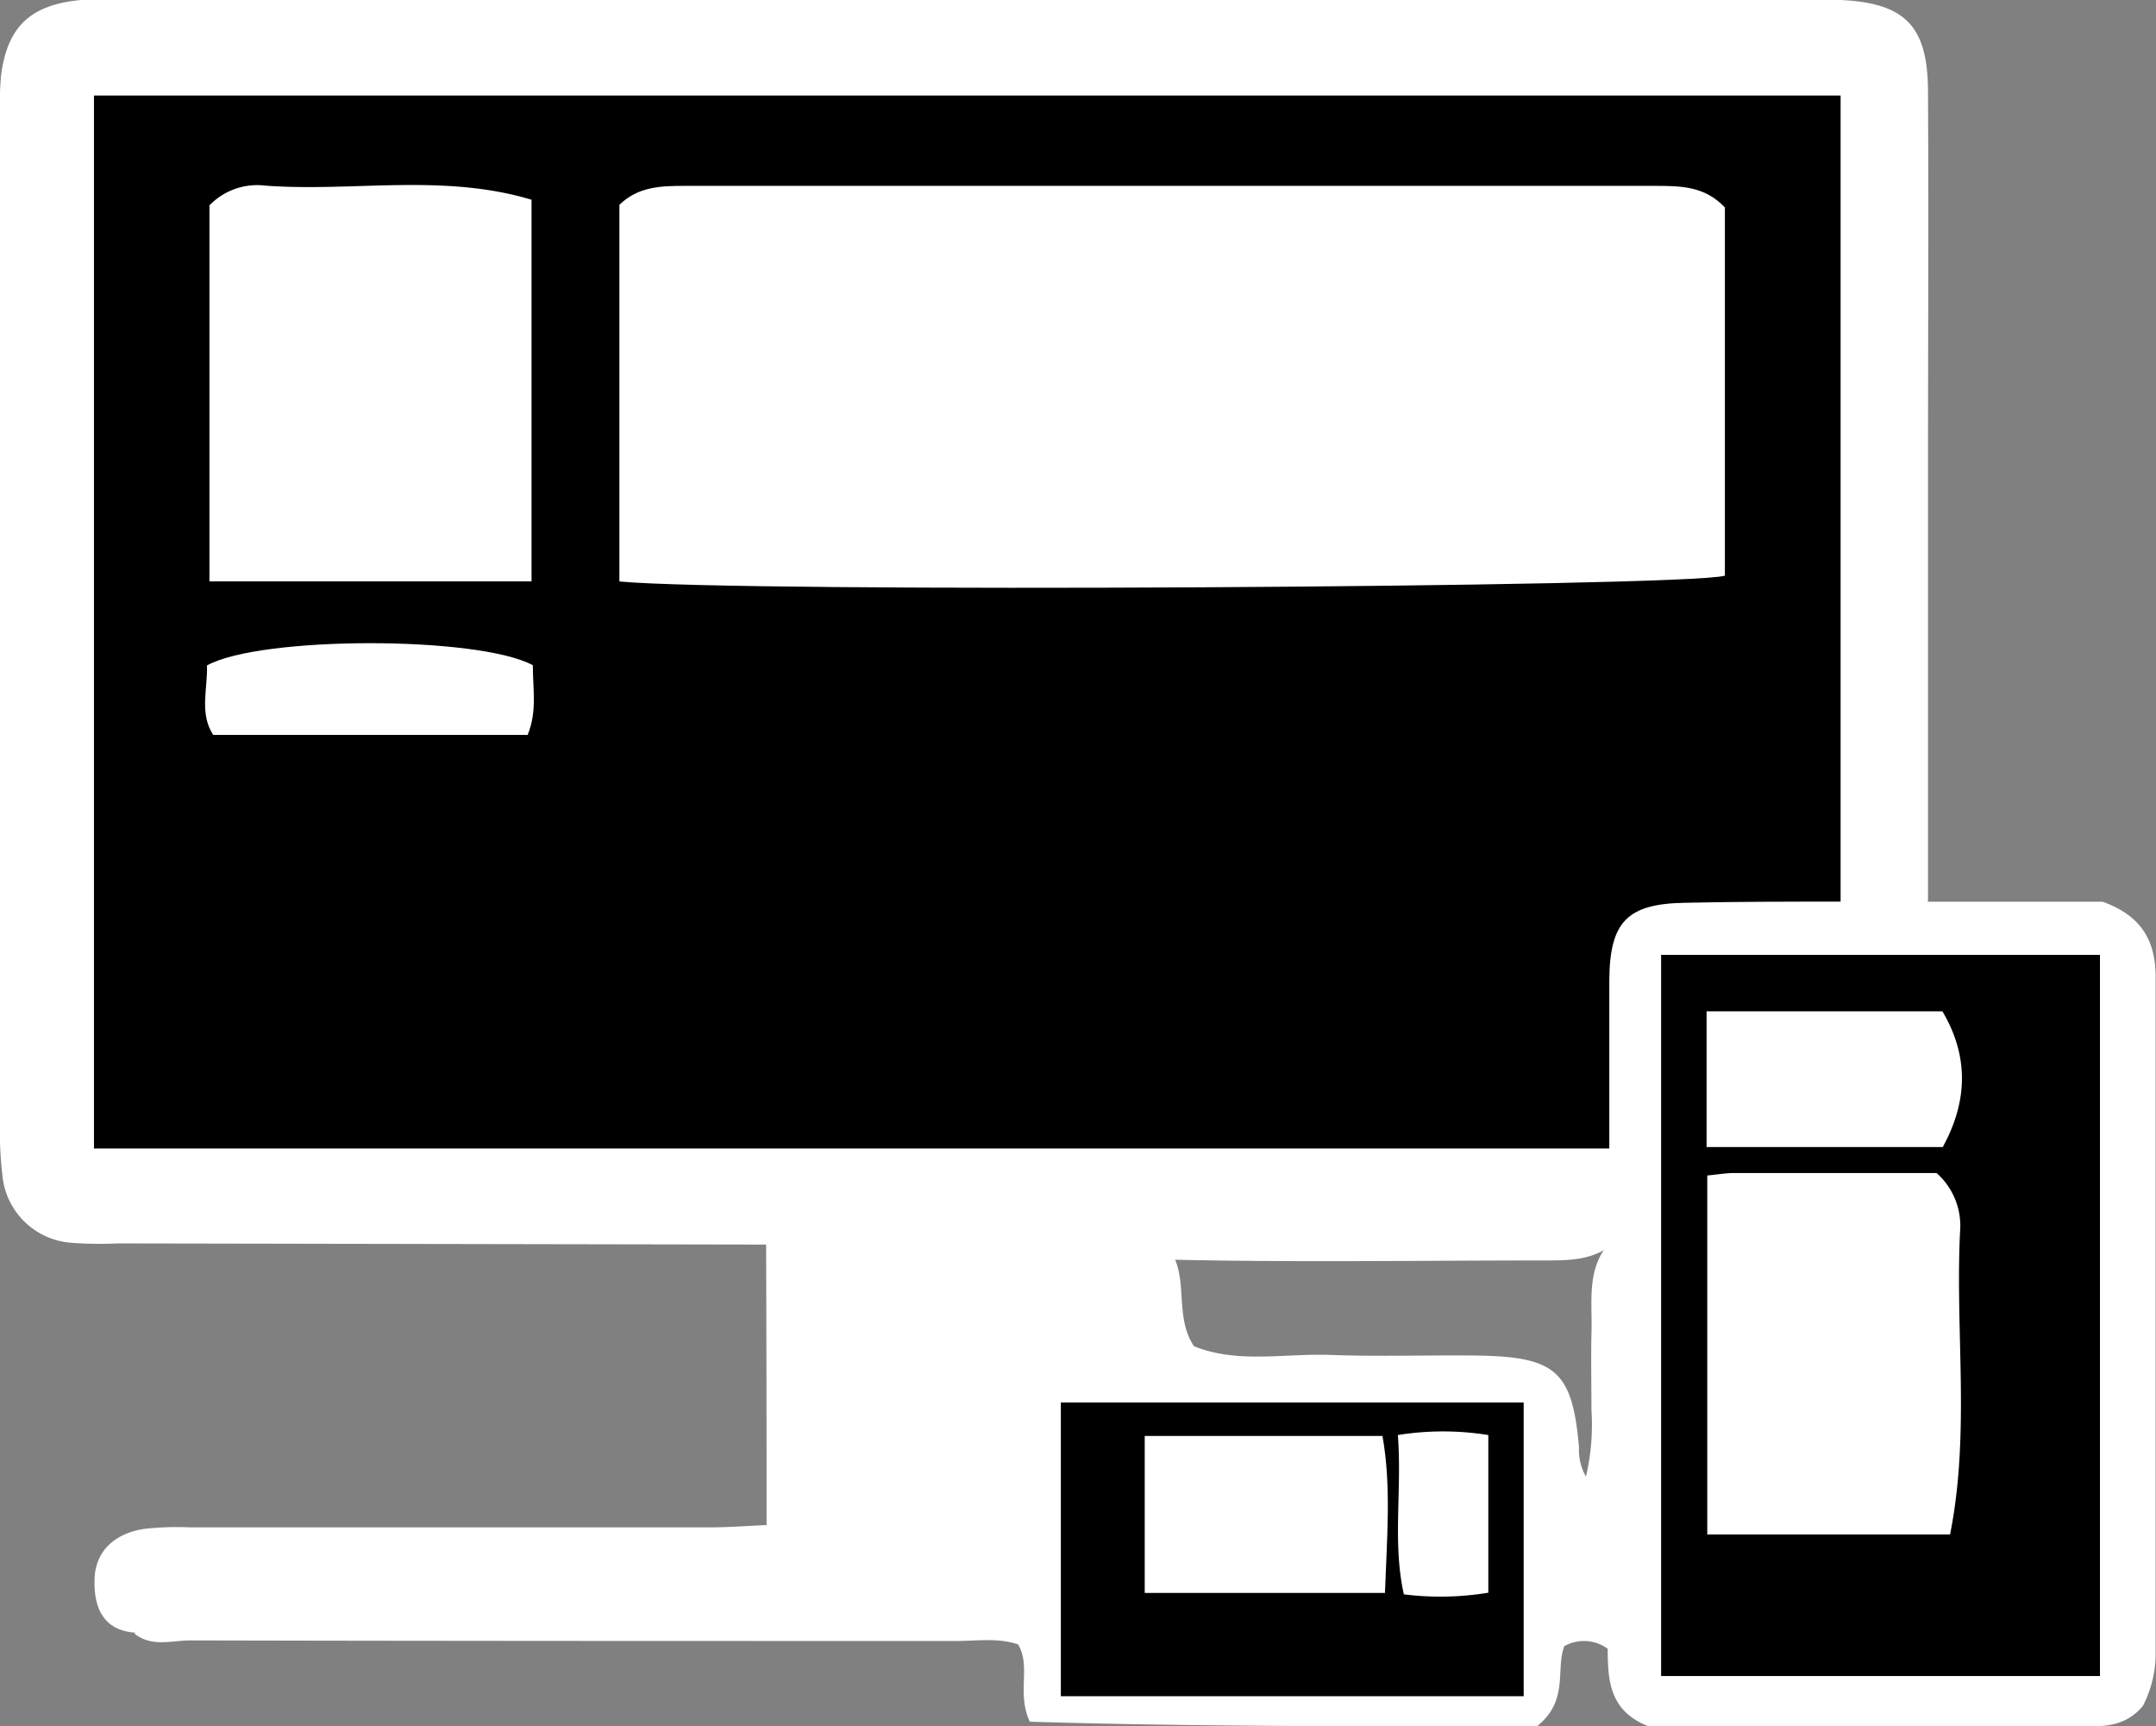 <svg xmlns="http://www.w3.org/2000/svg" viewBox="0 0 183.54 146.91"><rect x="0" y="0" width="183.54" height="146.91" fill="#808080" stroke="none"/><defs><style>.cls-1{fill:#fff;}</style></defs><g id="Layer_2" data-name="Layer 2"><g id="Layer_1-2" data-name="Layer 1"><path class="cls-1" d="M65.22,105.93,10,105.83a31,31,0,0,1-4-.06A6.35,6.35,0,0,1,.2,100,32,32,0,0,1,0,95.48Q0,52.74,0,10a31.4,31.4,0,0,1,.08-3.5C.6,2.28,2.58.4,6.89,0c1-.08,2,0,3,0H154.19c.83,0,1.66,0,2.49,0,5.47.25,7.42,2.19,7.45,7.71.06,11,0,22,0,33q0,18,0,36c-2.42,2.11-4.94,1.83-7.51.33-1.7-2.35-1.33-5.09-1.34-7.73,0-17.32,0-34.64,0-52,0-2.3.35-4.67-.91-7.56-48-.36-95.95-.36-143.62-.35-1.94,4.62-2.24,80.19-.62,85.74,2.35,1.54,5.08,1,7.67,1q55.23.06,110.45,0c2.95,0,6-.49,8.74,1.21,2,2.82,1.88,5.69.22,8.6-1.69,1.33-3.71,1.33-5.69,1.33-10.78,0-21.55.18-32.33-.08-9.44.25-18.89.08-28.33.09C68.88,107.4,66.88,107.28,65.22,105.93Z"/><path class="cls-1" d="M65.22,105.93h34c2.21,2.42.59,5.89,2.42,8.65,3.67,1.49,7.66.61,11.56.74,4.28.16,8.58,0,12.86.06,6.45.14,7.8,1.44,8.36,7.79a4.61,4.61,0,0,0,.59,2.51,19.38,19.38,0,0,0,.47-5.69c0-2.16-.05-4.31,0-6.46.1-2.61-.46-5.36,1.42-7.63,0-2.72,0-5.43,0-8.14-2.7-5.85-1.67-11.88-.68-17.85a4.63,4.63,0,0,1,3.62-3.72c5.61-1.11,11.27-2.05,16.78.56l7.5,0H179c3.49,1.26,4.51,3.53,4.51,6.45q0,28.71,0,57.43a9.78,9.78,0,0,1-1.08,4.56c-1.35,1.62-3,1.75-4.66,1.75-12.6,0-25.19,0-37.41,0-3.46-1.33-3.47-4.1-3.5-6.61a3.41,3.41,0,0,0-3.69-.22c-.76,1.94.42,4.64-2.33,6.82-14,0-28.57.05-43.17-.39-1.15-2.46.13-4.66-1-6.58-1.7-.58-3.53-.29-5.31-.29-21.71,0-43.42,0-65.14-.05-1.59,0-3.31.6-4.78-.58,2.11-2.26,4.91-1.67,7.49-1.68,19.55-.07,39.11,0,58.67-.05,2.29,0,4.65.32,6.77-.84a3,3,0,0,0,.74-3.19c-.48-1-.93-1.3-1.4-1.4-3.93-.86-7.93-.24-11.89-.46-2.27-.12-4.7.31-6.56-1.57Q65.26,117.86,65.22,105.93Z"/><path class="cls-1" d="M65.29,129.8H86.75c.81,3.06.36,5.78.38,8.49-2.11.8-3.94.46-5.72.46q-32.25,0-64.5,0c-1.82,0-3.63.13-5.44.21-2.85-.23-3.49-2.36-3.42-4.57.08-2.45,1.79-3.86,4.14-4.25a24.85,24.85,0,0,1,4-.14q22.1,0,44.19,0C62,130,63.64,129.87,65.29,129.8Z"/><path d="M156.69,76.74c-4.44,0-8.87,0-13.3.1-4.86.09-6.35,1.62-6.39,6.56,0,4.78,0,9.57,0,14.35H8V8.13H156.69Z"/><path d="M178.77,142.65H141.41V81.27h37.36Z"/><path d="M129.71,144.37H90.31v-25h39.4Z"/><path class="cls-1" d="M133.17,131.57c1.3-1,2.34-.69,3.6-.42v6.92c-1,1-2.06.74-3.42.31A20.32,20.32,0,0,1,133.17,131.57Z"/><path class="cls-1" d="M52.73,17.43c1.61-1.56,3.55-1.61,5.57-1.61q41.27,0,82.54,0c2.19,0,4.28,0,6,1.84V49c-3.63,1-84,1.47-94.11.49Z"/><path class="cls-1" d="M45.25,17V49.48H17.83v-32a5.65,5.65,0,0,1,4.76-1.68C30.06,16.35,37.68,14.73,45.25,17Z"/><path class="cls-1" d="M45.36,56.62c0,2.08.38,3.9-.44,5.93H18.15c-1.2-1.83-.46-3.95-.53-5.91C22.09,54.13,40.7,54.1,45.36,56.62Z"/><path class="cls-1" d="M145.34,100.05c1-.1,1.63-.21,2.28-.21,5.78,0,11.57,0,17.24,0a6,6,0,0,1,2,5c-.42,8.51.87,17.13-.85,25.76H145.34Z"/><path class="cls-1" d="M165.39,97.63H145.28V86.08h20.08C167.59,89.86,167.55,93.67,165.39,97.63Z"/><path class="cls-1" d="M117.9,135.58H97.45V122.22h20.24C118.45,126.48,118.07,130.85,117.9,135.58Z"/><path class="cls-1" d="M119,122.14a24.28,24.28,0,0,1,7.7,0v13.42a25,25,0,0,1-7.19.14C118.53,131.3,119.36,126.92,119,122.14Z"/></g></g></svg>